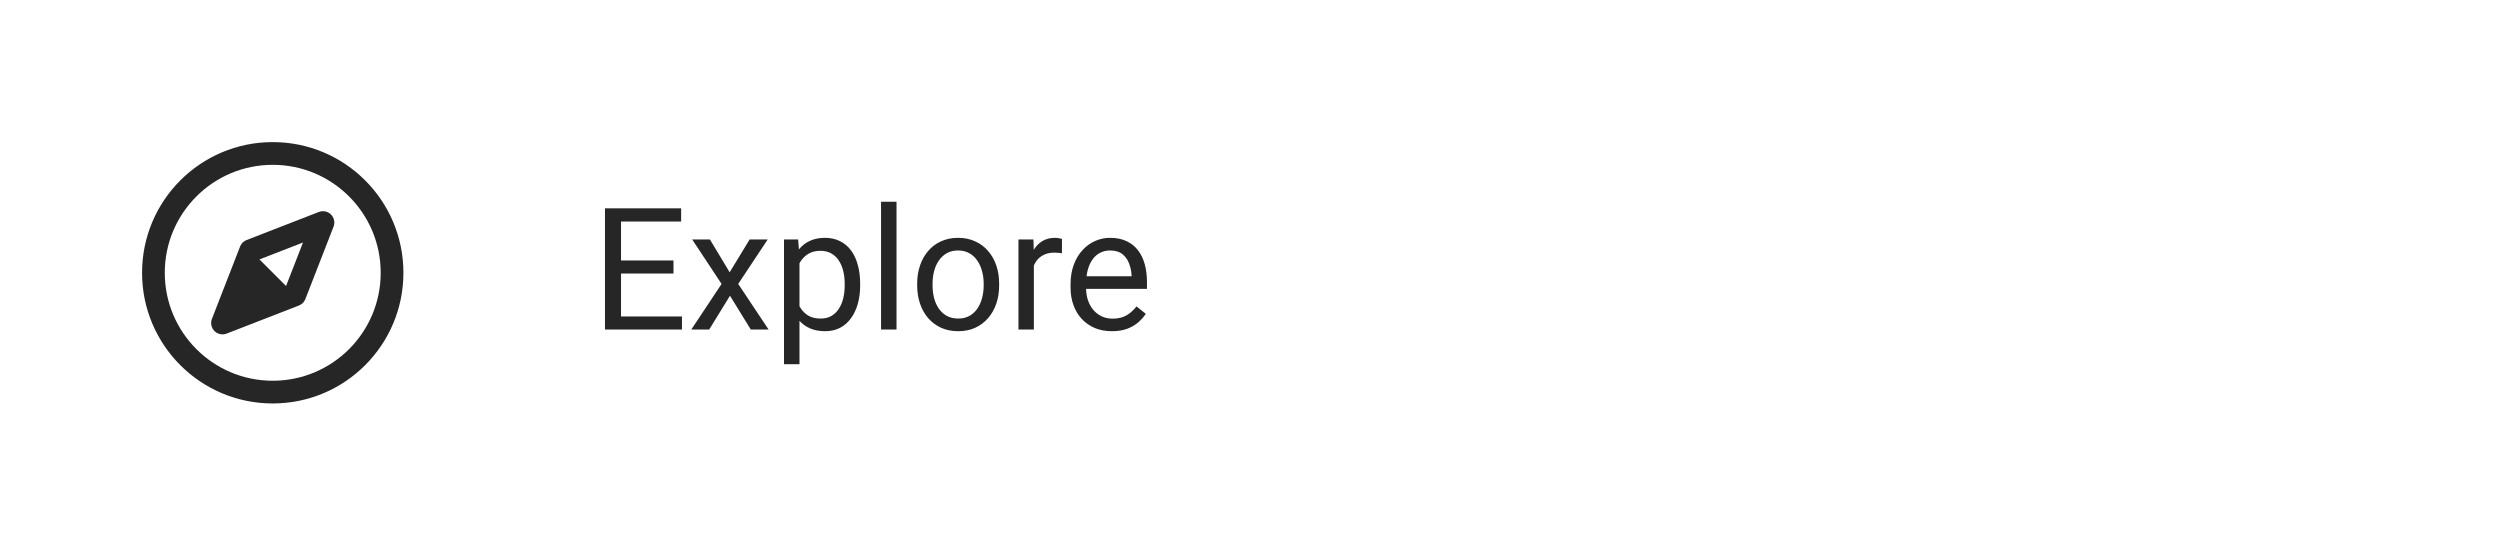 <svg width="220" height="48" viewBox="0 0 220 48" fill="none" xmlns="http://www.w3.org/2000/svg">
<g clip-path="url(#clip0_1_474)">
<path d="M25.941 25.953L19.581 28.424L22.06 22.056L28.42 19.585L25.941 25.953Z" stroke="#262626" stroke-width="2" stroke-linecap="round" stroke-linejoin="round"/>
<path fill-rule="evenodd" clip-rule="evenodd" d="M22.06 22.056L25.949 25.945L19.581 28.424L22.06 22.056Z" fill="#262626"/>
<path d="M24.001 34.505C29.8 34.505 34.501 29.804 34.501 24.005C34.501 18.206 29.8 13.505 24.001 13.505C18.202 13.505 13.501 18.206 13.501 24.005C13.501 29.804 18.202 34.505 24.001 34.505Z" stroke="#262626" stroke-width="2" stroke-linecap="round" stroke-linejoin="round"/>
</g>
<g clip-path="url(#clip1_1_474)">
<path d="M60.013 27.85V29H54.366V27.85H60.013ZM54.651 18.336V29H53.238V18.336H54.651ZM59.266 22.921V24.071H54.366V22.921H59.266ZM59.94 18.336V19.493H54.366V18.336H59.94ZM62.474 21.075L64.21 23.961L65.967 21.075H67.557L64.964 24.986L67.637 29H66.07L64.239 26.026L62.408 29H60.833L63.499 24.986L60.914 21.075H62.474ZM70.355 22.599V32.047H68.992V21.075H70.237L70.355 22.599ZM75.694 24.972V25.125C75.694 25.702 75.626 26.236 75.489 26.73C75.352 27.218 75.152 27.643 74.888 28.004C74.629 28.365 74.31 28.646 73.929 28.846C73.548 29.046 73.111 29.146 72.618 29.146C72.115 29.146 71.67 29.064 71.285 28.898C70.899 28.731 70.572 28.49 70.303 28.172C70.035 27.855 69.82 27.474 69.659 27.03C69.502 26.585 69.395 26.085 69.336 25.528V24.708C69.395 24.122 69.505 23.597 69.666 23.133C69.827 22.669 70.04 22.274 70.303 21.947C70.572 21.615 70.897 21.363 71.277 21.192C71.658 21.017 72.098 20.929 72.596 20.929C73.094 20.929 73.536 21.026 73.921 21.222C74.307 21.412 74.632 21.686 74.895 22.042C75.159 22.398 75.357 22.826 75.489 23.324C75.626 23.817 75.694 24.366 75.694 24.972ZM74.332 25.125V24.972C74.332 24.576 74.29 24.205 74.207 23.858C74.124 23.507 73.995 23.199 73.819 22.936C73.648 22.667 73.428 22.457 73.16 22.306C72.891 22.149 72.571 22.071 72.2 22.071C71.858 22.071 71.561 22.13 71.307 22.247C71.058 22.364 70.845 22.523 70.669 22.723C70.494 22.919 70.35 23.143 70.237 23.397C70.13 23.646 70.049 23.905 69.996 24.173V26.07C70.093 26.412 70.23 26.734 70.406 27.037C70.582 27.335 70.816 27.577 71.109 27.762C71.402 27.943 71.77 28.033 72.215 28.033C72.581 28.033 72.896 27.957 73.16 27.806C73.428 27.65 73.648 27.438 73.819 27.169C73.995 26.9 74.124 26.593 74.207 26.246C74.29 25.895 74.332 25.521 74.332 25.125ZM78.894 17.75V29H77.532V17.75H78.894ZM80.711 25.125V24.957C80.711 24.386 80.794 23.856 80.96 23.368C81.126 22.875 81.365 22.447 81.678 22.086C81.99 21.72 82.369 21.436 82.813 21.236C83.257 21.031 83.755 20.929 84.307 20.929C84.864 20.929 85.364 21.031 85.809 21.236C86.258 21.436 86.639 21.72 86.951 22.086C87.269 22.447 87.51 22.875 87.676 23.368C87.842 23.856 87.925 24.386 87.925 24.957V25.125C87.925 25.697 87.842 26.227 87.676 26.715C87.51 27.203 87.269 27.63 86.951 27.997C86.639 28.358 86.26 28.641 85.816 28.846C85.376 29.046 84.878 29.146 84.322 29.146C83.765 29.146 83.265 29.046 82.82 28.846C82.376 28.641 81.995 28.358 81.678 27.997C81.365 27.63 81.126 27.203 80.96 26.715C80.794 26.227 80.711 25.697 80.711 25.125ZM82.066 24.957V25.125C82.066 25.521 82.112 25.895 82.205 26.246C82.298 26.593 82.437 26.9 82.623 27.169C82.813 27.438 83.05 27.65 83.333 27.806C83.616 27.957 83.946 28.033 84.322 28.033C84.693 28.033 85.018 27.957 85.296 27.806C85.579 27.65 85.814 27.438 85.999 27.169C86.185 26.9 86.324 26.593 86.416 26.246C86.514 25.895 86.563 25.521 86.563 25.125V24.957C86.563 24.566 86.514 24.198 86.416 23.851C86.324 23.5 86.182 23.189 85.992 22.921C85.806 22.648 85.572 22.433 85.289 22.276C85.01 22.12 84.683 22.042 84.307 22.042C83.936 22.042 83.609 22.12 83.326 22.276C83.047 22.433 82.813 22.648 82.623 22.921C82.437 23.189 82.298 23.5 82.205 23.851C82.112 24.198 82.066 24.566 82.066 24.957ZM90.98 22.32V29H89.624V21.075H90.943L90.98 22.32ZM93.455 21.031L93.448 22.291C93.335 22.267 93.228 22.252 93.126 22.247C93.028 22.237 92.915 22.232 92.789 22.232C92.476 22.232 92.2 22.281 91.961 22.379C91.722 22.477 91.519 22.613 91.353 22.789C91.187 22.965 91.055 23.175 90.957 23.419C90.865 23.658 90.804 23.922 90.774 24.21L90.394 24.43C90.394 23.951 90.44 23.502 90.533 23.082C90.63 22.662 90.779 22.291 90.98 21.969C91.18 21.642 91.434 21.388 91.741 21.207C92.054 21.021 92.425 20.929 92.855 20.929C92.952 20.929 93.064 20.941 93.191 20.965C93.318 20.985 93.406 21.007 93.455 21.031ZM97.85 29.146C97.298 29.146 96.797 29.054 96.348 28.868C95.904 28.678 95.52 28.412 95.198 28.07C94.881 27.728 94.637 27.323 94.466 26.854C94.295 26.385 94.21 25.873 94.21 25.316V25.008C94.21 24.364 94.305 23.79 94.495 23.287C94.686 22.779 94.944 22.35 95.272 21.998C95.599 21.646 95.97 21.38 96.385 21.2C96.8 21.019 97.23 20.929 97.674 20.929C98.24 20.929 98.728 21.026 99.139 21.222C99.554 21.417 99.893 21.69 100.157 22.042C100.42 22.389 100.616 22.799 100.743 23.273C100.87 23.741 100.933 24.254 100.933 24.811V25.419H95.015V24.312H99.578V24.21C99.559 23.858 99.485 23.517 99.358 23.185C99.236 22.852 99.041 22.579 98.772 22.364C98.504 22.149 98.138 22.042 97.674 22.042C97.366 22.042 97.083 22.108 96.824 22.24C96.565 22.367 96.343 22.557 96.158 22.811C95.972 23.065 95.828 23.375 95.726 23.741C95.623 24.107 95.572 24.53 95.572 25.008V25.316C95.572 25.692 95.623 26.046 95.726 26.378C95.833 26.705 95.987 26.993 96.187 27.242C96.392 27.491 96.639 27.686 96.927 27.828C97.22 27.97 97.552 28.041 97.923 28.041C98.401 28.041 98.807 27.943 99.139 27.748C99.471 27.552 99.761 27.291 100.01 26.964L100.831 27.616C100.66 27.875 100.442 28.121 100.179 28.355C99.915 28.59 99.59 28.78 99.205 28.927C98.824 29.073 98.372 29.146 97.85 29.146Z" fill="#262626"/>
</g>
<defs>
<clipPath id="clip0_1_474">
<rect width="24" height="24" fill="white" transform="translate(12 12)"/>
</clipPath>
<clipPath id="clip1_1_474">
<rect width="68.031" height="24" fill="white" transform="translate(36 12)"/>
</clipPath>
</defs>
</svg>
